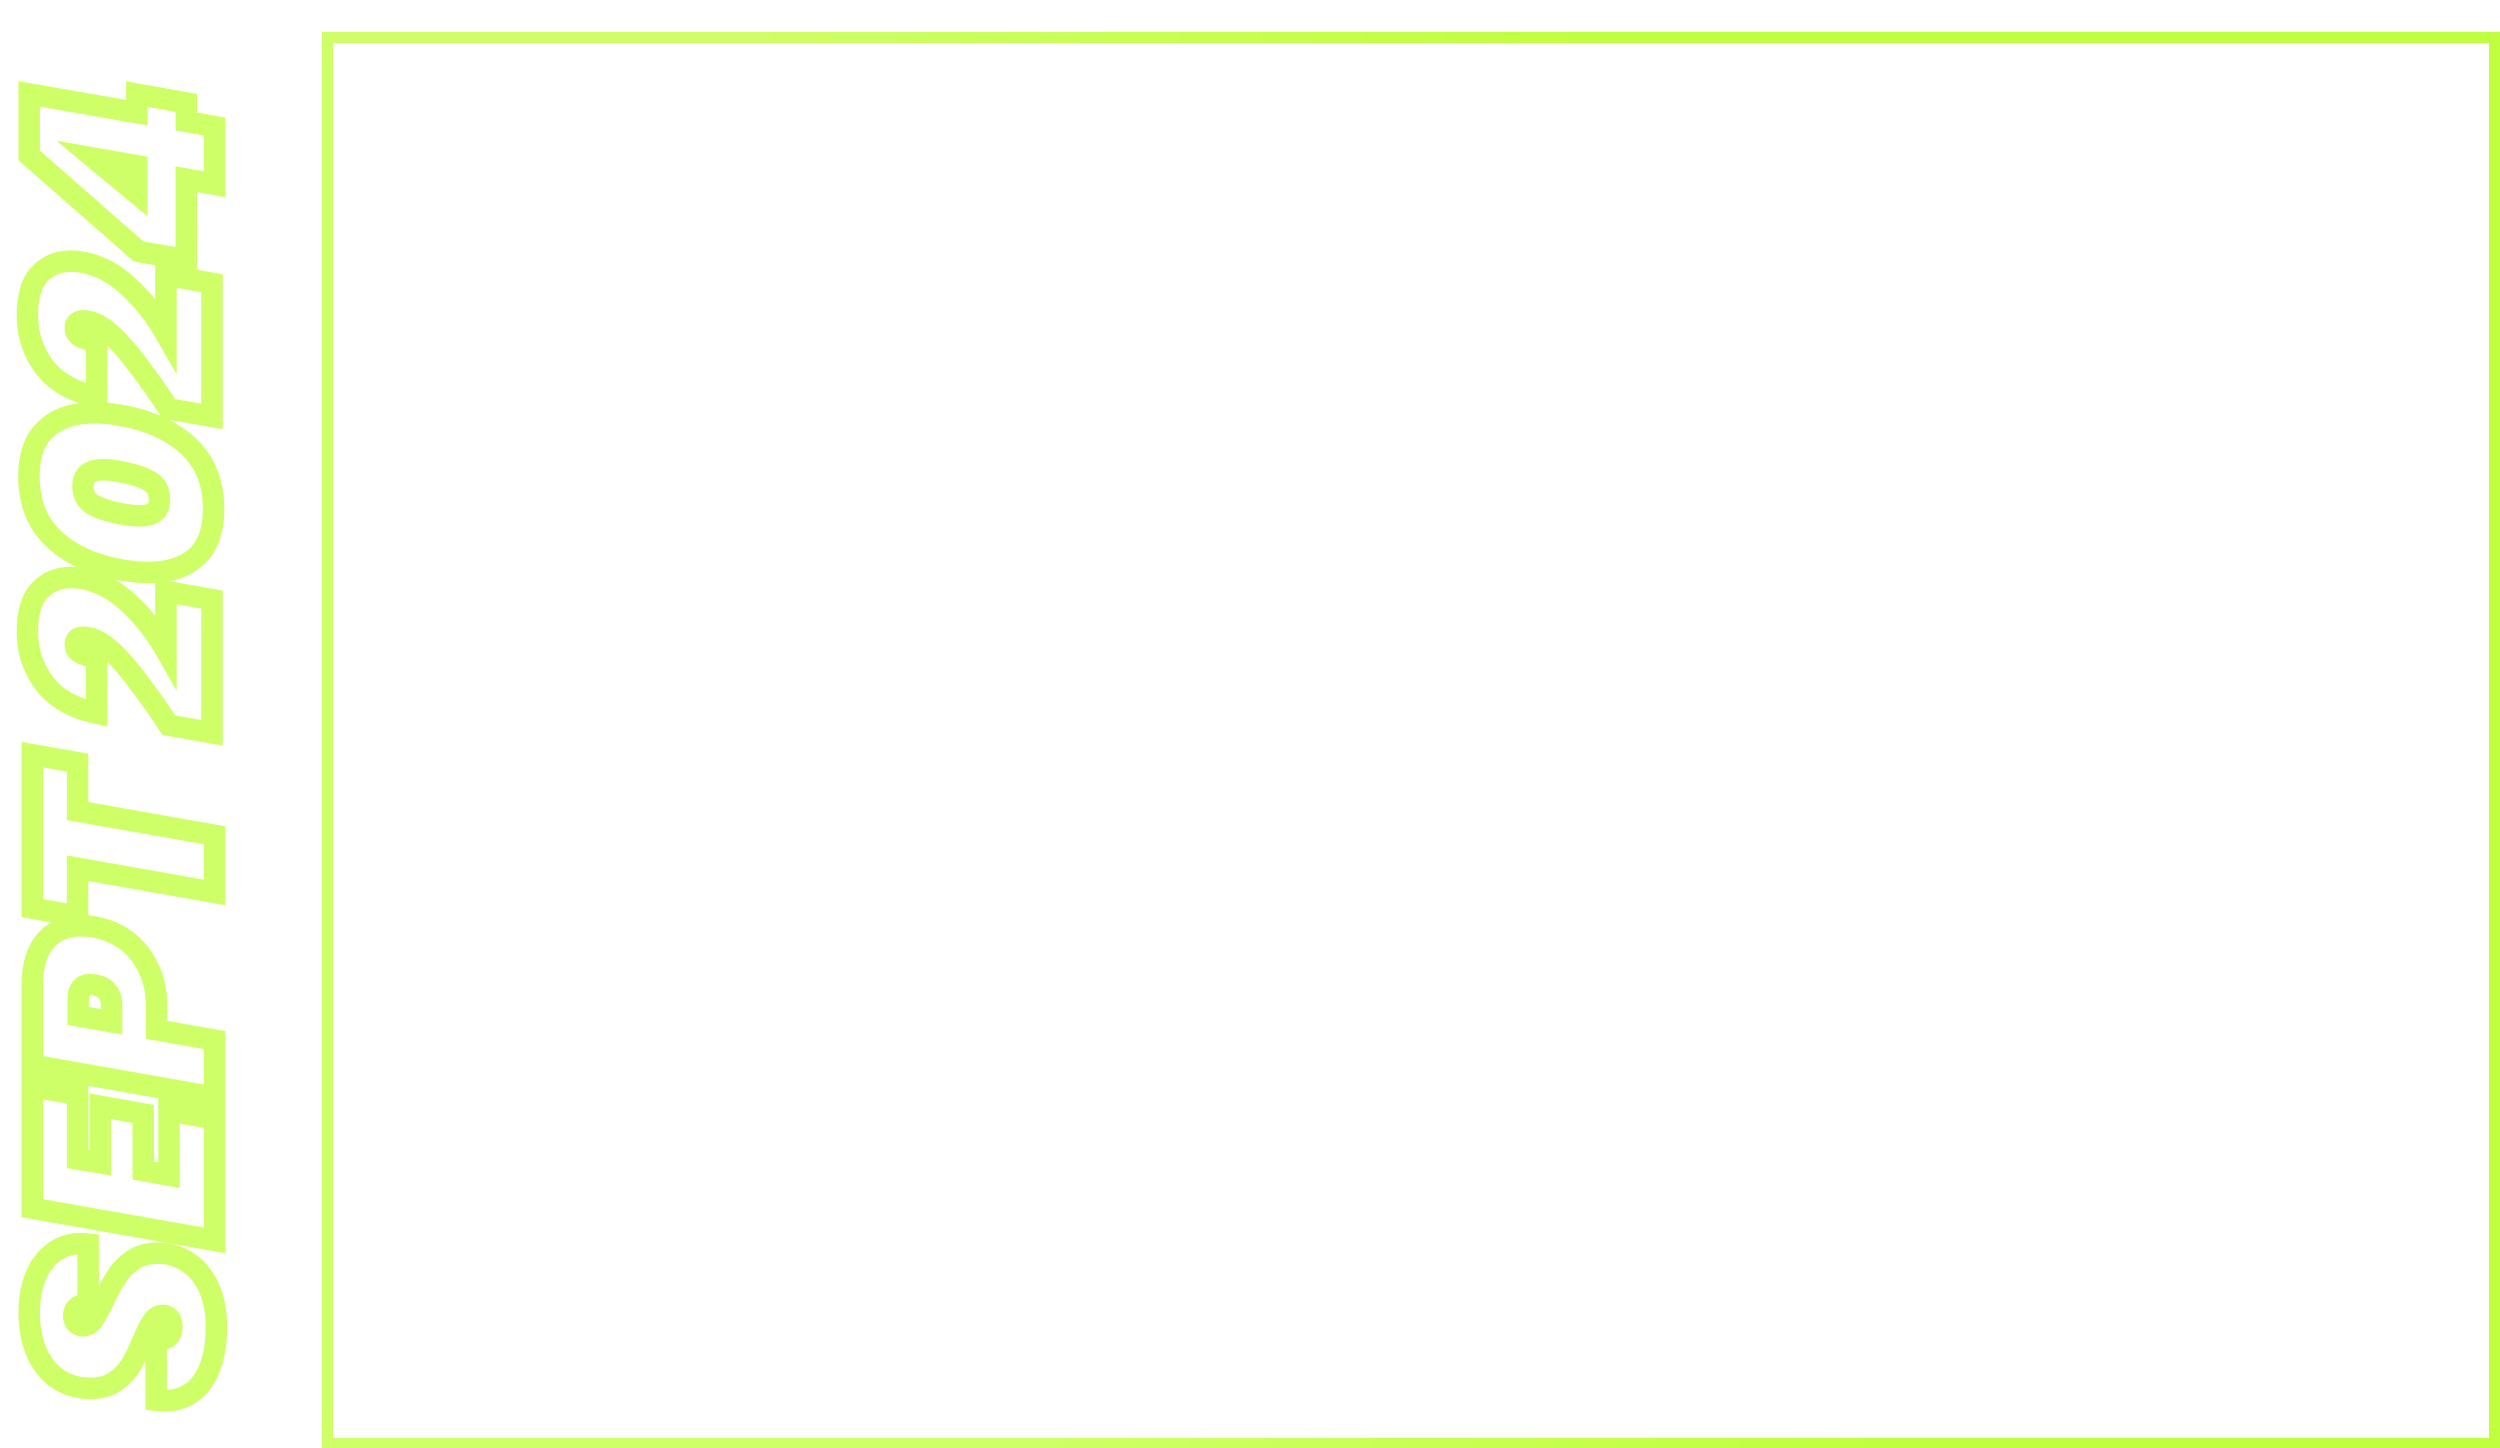 <svg width="233" height="135" viewBox="0 0 233 135" fill="none" xmlns="http://www.w3.org/2000/svg">
<g filter="url(#filter0_d_180_3501)">
<rect x="28.5" y="1.5" width="202" height="131" stroke="url(#paint0_linear_180_3501)" shape-rendering="crispEdges"/>
<path d="M73.248 30.848L70.016 42H68.384L65.792 33.024L63.104 42L61.488 42.016L58.368 30.848H59.92L62.352 40.304L65.04 30.848H66.672L69.232 40.272L71.68 30.848H73.248ZM74.297 37.584C74.297 36.688 74.479 35.904 74.841 35.232C75.204 34.549 75.7 34.021 76.329 33.648C76.969 33.275 77.679 33.088 78.457 33.088C79.225 33.088 79.892 33.253 80.457 33.584C81.023 33.915 81.444 34.331 81.721 34.832V33.232H83.193V42H81.721V40.368C81.433 40.88 81.001 41.307 80.425 41.648C79.86 41.979 79.199 42.144 78.441 42.144C77.663 42.144 76.959 41.952 76.329 41.568C75.7 41.184 75.204 40.645 74.841 39.952C74.479 39.259 74.297 38.469 74.297 37.584ZM81.721 37.6C81.721 36.939 81.588 36.363 81.321 35.872C81.055 35.381 80.692 35.008 80.233 34.752C79.785 34.485 79.289 34.352 78.745 34.352C78.201 34.352 77.705 34.48 77.257 34.736C76.809 34.992 76.452 35.365 76.185 35.856C75.919 36.347 75.785 36.923 75.785 37.584C75.785 38.256 75.919 38.843 76.185 39.344C76.452 39.835 76.809 40.213 77.257 40.48C77.705 40.736 78.201 40.864 78.745 40.864C79.289 40.864 79.785 40.736 80.233 40.48C80.692 40.213 81.055 39.835 81.321 39.344C81.588 38.843 81.721 38.261 81.721 37.6ZM87.11 30.16V42H85.654V30.16H87.11ZM94.487 42L91.047 38.128V42H89.591V30.16H91.047V37.12L94.423 33.232H96.455L92.327 37.6L96.471 42H94.487ZM101.675 40.832C103.03 39.744 104.091 38.853 104.859 38.16C105.627 37.456 106.273 36.725 106.795 35.968C107.329 35.2 107.595 34.448 107.595 33.712C107.595 33.019 107.425 32.475 107.083 32.08C106.753 31.675 106.214 31.472 105.467 31.472C104.742 31.472 104.177 31.701 103.771 32.16C103.377 32.608 103.163 33.211 103.131 33.968H101.723C101.766 32.773 102.129 31.851 102.811 31.2C103.494 30.549 104.374 30.224 105.451 30.224C106.55 30.224 107.419 30.528 108.059 31.136C108.71 31.744 109.035 32.581 109.035 33.648C109.035 34.533 108.769 35.397 108.235 36.24C107.713 37.072 107.115 37.808 106.443 38.448C105.771 39.077 104.913 39.813 103.867 40.656H109.371V41.872H101.675V40.832ZM117.016 32.032V35.76H121.08V36.96H117.016V40.8H121.56V42H115.56V30.832H121.56V32.032H117.016ZM123.219 37.584C123.219 36.688 123.401 35.904 123.763 35.232C124.126 34.549 124.622 34.021 125.251 33.648C125.891 33.275 126.601 33.088 127.379 33.088C128.147 33.088 128.814 33.253 129.379 33.584C129.945 33.915 130.366 34.331 130.643 34.832V33.232H132.115V42H130.643V40.368C130.355 40.88 129.923 41.307 129.347 41.648C128.782 41.979 128.121 42.144 127.363 42.144C126.585 42.144 125.881 41.952 125.251 41.568C124.622 41.184 124.126 40.645 123.763 39.952C123.401 39.259 123.219 38.469 123.219 37.584ZM130.643 37.6C130.643 36.939 130.51 36.363 130.243 35.872C129.977 35.381 129.614 35.008 129.155 34.752C128.707 34.485 128.211 34.352 127.667 34.352C127.123 34.352 126.627 34.48 126.179 34.736C125.731 34.992 125.374 35.365 125.107 35.856C124.841 36.347 124.707 36.923 124.707 37.584C124.707 38.256 124.841 38.843 125.107 39.344C125.374 39.835 125.731 40.213 126.179 40.48C126.627 40.736 127.123 40.864 127.667 40.864C128.211 40.864 128.707 40.736 129.155 40.48C129.614 40.213 129.977 39.835 130.243 39.344C130.51 38.843 130.643 38.261 130.643 37.6ZM136.032 34.656C136.288 34.155 136.65 33.765 137.12 33.488C137.6 33.211 138.181 33.072 138.864 33.072V34.576H138.48C136.848 34.576 136.032 35.461 136.032 37.232V42H134.576V33.232H136.032V34.656ZM144.817 33.072C145.883 33.072 146.747 33.397 147.409 34.048C148.07 34.688 148.401 35.616 148.401 36.832V42H146.961V37.04C146.961 36.165 146.742 35.499 146.305 35.04C145.867 34.571 145.27 34.336 144.513 34.336C143.745 34.336 143.131 34.576 142.673 35.056C142.225 35.536 142.001 36.235 142.001 37.152V42H140.545V33.232H142.001V34.48C142.289 34.032 142.678 33.685 143.169 33.44C143.67 33.195 144.219 33.072 144.817 33.072ZM65.104 62L62.448 57.44H60.688V62H59.232V50.848H62.832C63.675 50.848 64.384 50.992 64.96 51.28C65.547 51.568 65.984 51.957 66.272 52.448C66.56 52.939 66.704 53.499 66.704 54.128C66.704 54.896 66.48 55.573 66.032 56.16C65.595 56.747 64.933 57.136 64.048 57.328L66.848 62H65.104ZM60.688 56.272H62.832C63.621 56.272 64.213 56.08 64.608 55.696C65.003 55.301 65.2 54.779 65.2 54.128C65.2 53.467 65.003 52.955 64.608 52.592C64.224 52.229 63.632 52.048 62.832 52.048H60.688V56.272ZM76.966 57.28C76.966 57.557 76.95 57.851 76.918 58.16H69.91C69.964 59.024 70.257 59.701 70.79 60.192C71.334 60.672 71.99 60.912 72.758 60.912C73.388 60.912 73.91 60.768 74.326 60.48C74.753 60.181 75.052 59.787 75.222 59.296H76.79C76.556 60.139 76.086 60.827 75.382 61.36C74.678 61.883 73.804 62.144 72.758 62.144C71.926 62.144 71.18 61.957 70.518 61.584C69.868 61.211 69.356 60.683 68.982 60C68.609 59.307 68.422 58.507 68.422 57.6C68.422 56.693 68.604 55.899 68.966 55.216C69.329 54.533 69.836 54.011 70.486 53.648C71.148 53.275 71.905 53.088 72.758 53.088C73.59 53.088 74.326 53.269 74.966 53.632C75.606 53.995 76.097 54.496 76.438 55.136C76.79 55.765 76.966 56.48 76.966 57.28ZM75.462 56.976C75.462 56.421 75.34 55.947 75.094 55.552C74.849 55.147 74.513 54.843 74.086 54.64C73.67 54.427 73.206 54.32 72.694 54.32C71.958 54.32 71.329 54.555 70.806 55.024C70.294 55.493 70.001 56.144 69.926 56.976H75.462ZM82.456 54.432H80.616V62H79.16V54.432H78.024V53.232H79.16V52.608C79.16 51.627 79.411 50.912 79.912 50.464C80.424 50.005 81.24 49.776 82.36 49.776V50.992C81.72 50.992 81.267 51.12 81 51.376C80.744 51.621 80.616 52.032 80.616 52.608V53.232H82.456V54.432ZM92.154 57.28C92.154 57.557 92.138 57.851 92.106 58.16H85.098C85.151 59.024 85.445 59.701 85.978 60.192C86.522 60.672 87.178 60.912 87.946 60.912C88.575 60.912 89.098 60.768 89.514 60.48C89.941 60.181 90.239 59.787 90.41 59.296H91.978C91.743 60.139 91.274 60.827 90.57 61.36C89.866 61.883 88.991 62.144 87.946 62.144C87.114 62.144 86.367 61.957 85.706 61.584C85.055 61.211 84.543 60.683 84.17 60C83.796 59.307 83.61 58.507 83.61 57.6C83.61 56.693 83.791 55.899 84.154 55.216C84.516 54.533 85.023 54.011 85.674 53.648C86.335 53.275 87.093 53.088 87.946 53.088C88.778 53.088 89.514 53.269 90.154 53.632C90.794 53.995 91.284 54.496 91.626 55.136C91.978 55.765 92.154 56.48 92.154 57.28ZM90.65 56.976C90.65 56.421 90.527 55.947 90.282 55.552C90.037 55.147 89.701 54.843 89.274 54.64C88.858 54.427 88.394 54.32 87.882 54.32C87.146 54.32 86.516 54.555 85.994 55.024C85.482 55.493 85.189 56.144 85.114 56.976H90.65ZM95.532 54.656C95.788 54.155 96.15 53.765 96.62 53.488C97.1 53.211 97.681 53.072 98.364 53.072V54.576H97.98C96.348 54.576 95.532 55.461 95.532 57.232V62H94.076V53.232H95.532V54.656ZM101.501 54.656C101.757 54.155 102.119 53.765 102.589 53.488C103.069 53.211 103.65 53.072 104.333 53.072V54.576H103.949C102.317 54.576 101.501 55.461 101.501 57.232V62H100.045V53.232H101.501V54.656ZM105.469 57.584C105.469 56.688 105.651 55.904 106.013 55.232C106.376 54.549 106.872 54.021 107.501 53.648C108.141 53.275 108.851 53.088 109.629 53.088C110.397 53.088 111.064 53.253 111.629 53.584C112.195 53.915 112.616 54.331 112.893 54.832V53.232H114.365V62H112.893V60.368C112.605 60.88 112.173 61.307 111.597 61.648C111.032 61.979 110.371 62.144 109.613 62.144C108.835 62.144 108.131 61.952 107.501 61.568C106.872 61.184 106.376 60.645 106.013 59.952C105.651 59.259 105.469 58.469 105.469 57.584ZM112.893 57.6C112.893 56.939 112.76 56.363 112.493 55.872C112.227 55.381 111.864 55.008 111.405 54.752C110.957 54.485 110.461 54.352 109.917 54.352C109.373 54.352 108.877 54.48 108.429 54.736C107.981 54.992 107.624 55.365 107.357 55.856C107.091 56.347 106.957 56.923 106.957 57.584C106.957 58.256 107.091 58.843 107.357 59.344C107.624 59.835 107.981 60.213 108.429 60.48C108.877 60.736 109.373 60.864 109.917 60.864C110.461 60.864 110.957 60.736 111.405 60.48C111.864 60.213 112.227 59.835 112.493 59.344C112.76 58.843 112.893 58.261 112.893 57.6ZM118.282 50.16V62H116.826V50.16H118.282ZM128.565 62.112C127.829 62.112 127.168 61.984 126.581 61.728C126.005 61.461 125.552 61.099 125.221 60.64C124.89 60.171 124.72 59.632 124.709 59.024H126.261C126.314 59.547 126.528 59.989 126.901 60.352C127.285 60.704 127.84 60.88 128.565 60.88C129.258 60.88 129.802 60.709 130.197 60.368C130.602 60.016 130.805 59.568 130.805 59.024C130.805 58.597 130.688 58.251 130.453 57.984C130.218 57.717 129.925 57.515 129.573 57.376C129.221 57.237 128.746 57.088 128.149 56.928C127.413 56.736 126.821 56.544 126.373 56.352C125.936 56.16 125.557 55.861 125.237 55.456C124.928 55.04 124.773 54.485 124.773 53.792C124.773 53.184 124.928 52.645 125.237 52.176C125.546 51.707 125.978 51.344 126.533 51.088C127.098 50.832 127.744 50.704 128.469 50.704C129.514 50.704 130.368 50.965 131.029 51.488C131.701 52.011 132.08 52.704 132.165 53.568H130.565C130.512 53.141 130.288 52.768 129.893 52.448C129.498 52.117 128.976 51.952 128.325 51.952C127.717 51.952 127.221 52.112 126.837 52.432C126.453 52.741 126.261 53.179 126.261 53.744C126.261 54.149 126.373 54.48 126.597 54.736C126.832 54.992 127.114 55.189 127.445 55.328C127.786 55.456 128.261 55.605 128.869 55.776C129.605 55.979 130.197 56.181 130.645 56.384C131.093 56.576 131.477 56.88 131.797 57.296C132.117 57.701 132.277 58.256 132.277 58.96C132.277 59.504 132.133 60.016 131.845 60.496C131.557 60.976 131.13 61.365 130.565 61.664C130 61.963 129.333 62.112 128.565 62.112ZM141.972 53.232L136.692 66.128H135.188L136.916 61.904L133.38 53.232H134.996L137.748 60.336L140.468 53.232H141.972ZM146.539 62.144C145.867 62.144 145.264 62.032 144.731 61.808C144.198 61.573 143.776 61.253 143.467 60.848C143.158 60.432 142.987 59.957 142.955 59.424H144.459C144.502 59.861 144.704 60.219 145.067 60.496C145.44 60.773 145.926 60.912 146.523 60.912C147.078 60.912 147.515 60.789 147.835 60.544C148.155 60.299 148.315 59.989 148.315 59.616C148.315 59.232 148.144 58.949 147.803 58.768C147.462 58.576 146.934 58.389 146.219 58.208C145.568 58.037 145.035 57.867 144.619 57.696C144.214 57.515 143.862 57.253 143.563 56.912C143.275 56.56 143.131 56.101 143.131 55.536C143.131 55.088 143.264 54.677 143.531 54.304C143.798 53.931 144.176 53.637 144.667 53.424C145.158 53.2 145.718 53.088 146.347 53.088C147.318 53.088 148.102 53.333 148.699 53.824C149.296 54.315 149.616 54.987 149.659 55.84H148.203C148.171 55.381 147.984 55.013 147.643 54.736C147.312 54.459 146.864 54.32 146.299 54.32C145.776 54.32 145.36 54.432 145.051 54.656C144.742 54.88 144.587 55.173 144.587 55.536C144.587 55.824 144.678 56.064 144.859 56.256C145.051 56.437 145.286 56.587 145.563 56.704C145.851 56.811 146.246 56.933 146.747 57.072C147.376 57.243 147.888 57.413 148.283 57.584C148.678 57.744 149.014 57.989 149.291 58.32C149.579 58.651 149.728 59.083 149.739 59.616C149.739 60.096 149.606 60.528 149.339 60.912C149.072 61.296 148.694 61.6 148.203 61.824C147.723 62.037 147.168 62.144 146.539 62.144ZM153.571 54.432V59.6C153.571 60.027 153.661 60.331 153.843 60.512C154.024 60.683 154.339 60.768 154.786 60.768H155.859V62H154.547C153.736 62 153.128 61.813 152.723 61.44C152.317 61.067 152.115 60.453 152.115 59.6V54.432H150.979V53.232H152.115V51.024H153.571V53.232H155.859V54.432H153.571ZM165.623 57.28C165.623 57.557 165.607 57.851 165.575 58.16H158.567C158.62 59.024 158.913 59.701 159.447 60.192C159.991 60.672 160.647 60.912 161.415 60.912C162.044 60.912 162.567 60.768 162.983 60.48C163.409 60.181 163.708 59.787 163.879 59.296H165.447C165.212 60.139 164.743 60.827 164.039 61.36C163.335 61.883 162.46 62.144 161.415 62.144C160.583 62.144 159.836 61.957 159.175 61.584C158.524 61.211 158.012 60.683 157.639 60C157.265 59.307 157.079 58.507 157.079 57.6C157.079 56.693 157.26 55.899 157.623 55.216C157.985 54.533 158.492 54.011 159.143 53.648C159.804 53.275 160.561 53.088 161.415 53.088C162.247 53.088 162.983 53.269 163.623 53.632C164.263 53.995 164.753 54.496 165.095 55.136C165.447 55.765 165.623 56.48 165.623 57.28ZM164.119 56.976C164.119 56.421 163.996 55.947 163.751 55.552C163.505 55.147 163.169 54.843 162.743 54.64C162.327 54.427 161.863 54.32 161.351 54.32C160.615 54.32 159.985 54.555 159.463 55.024C158.951 55.493 158.657 56.144 158.583 56.976H164.119ZM178.089 53.072C178.771 53.072 179.379 53.216 179.913 53.504C180.446 53.781 180.867 54.203 181.177 54.768C181.486 55.333 181.641 56.021 181.641 56.832V62H180.201V57.04C180.201 56.165 179.982 55.499 179.545 55.04C179.118 54.571 178.537 54.336 177.801 54.336C177.043 54.336 176.441 54.581 175.993 55.072C175.545 55.552 175.321 56.251 175.321 57.168V62H173.881V57.04C173.881 56.165 173.662 55.499 173.225 55.04C172.798 54.571 172.217 54.336 171.481 54.336C170.723 54.336 170.121 54.581 169.673 55.072C169.225 55.552 169.001 56.251 169.001 57.168V62H167.545V53.232H169.001V54.496C169.289 54.037 169.673 53.685 170.153 53.44C170.643 53.195 171.182 53.072 171.769 53.072C172.505 53.072 173.155 53.237 173.721 53.568C174.286 53.899 174.707 54.384 174.985 55.024C175.23 54.405 175.635 53.925 176.201 53.584C176.766 53.243 177.395 53.072 178.089 53.072ZM60.688 72.032V75.76H64.752V76.96H60.688V80.8H65.232V82H59.232V70.832H65.232V72.032H60.688ZM66.891 77.584C66.891 76.688 67.073 75.904 67.435 75.232C67.798 74.549 68.294 74.021 68.923 73.648C69.563 73.275 70.272 73.088 71.051 73.088C71.819 73.088 72.486 73.253 73.051 73.584C73.617 73.915 74.038 74.331 74.315 74.832V73.232H75.787V82H74.315V80.368C74.027 80.88 73.595 81.307 73.019 81.648C72.454 81.979 71.793 82.144 71.035 82.144C70.257 82.144 69.552 81.952 68.923 81.568C68.294 81.184 67.798 80.645 67.435 79.952C67.073 79.259 66.891 78.469 66.891 77.584ZM74.315 77.6C74.315 76.939 74.182 76.363 73.915 75.872C73.648 75.381 73.286 75.008 72.827 74.752C72.379 74.485 71.883 74.352 71.339 74.352C70.795 74.352 70.299 74.48 69.851 74.736C69.403 74.992 69.046 75.365 68.779 75.856C68.513 76.347 68.379 76.923 68.379 77.584C68.379 78.256 68.513 78.843 68.779 79.344C69.046 79.835 69.403 80.213 69.851 80.48C70.299 80.736 70.795 80.864 71.339 80.864C71.883 80.864 72.379 80.736 72.827 80.48C73.286 80.213 73.648 79.835 73.915 79.344C74.182 78.843 74.315 78.261 74.315 77.6ZM79.704 74.656C79.96 74.155 80.322 73.765 80.792 73.488C81.272 73.211 81.853 73.072 82.536 73.072V74.576H82.152C80.52 74.576 79.704 75.461 79.704 77.232V82H78.248V73.232H79.704V74.656ZM88.488 73.072C89.555 73.072 90.419 73.397 91.08 74.048C91.742 74.688 92.072 75.616 92.072 76.832V82H90.632V77.04C90.632 76.165 90.414 75.499 89.976 75.04C89.539 74.571 88.942 74.336 88.184 74.336C87.416 74.336 86.803 74.576 86.344 75.056C85.896 75.536 85.672 76.235 85.672 77.152V82H84.216V73.232H85.672V74.48C85.96 74.032 86.35 73.685 86.84 73.44C87.342 73.195 87.891 73.072 88.488 73.072ZM105.58 70.848V72.032H102.54V82H101.084V72.032H98.028V70.848H105.58ZM106.829 77.584C106.829 76.688 107.01 75.904 107.373 75.232C107.735 74.549 108.231 74.021 108.861 73.648C109.501 73.275 110.21 73.088 110.989 73.088C111.757 73.088 112.423 73.253 112.989 73.584C113.554 73.915 113.975 74.331 114.253 74.832V73.232H115.725V82H114.253V80.368C113.965 80.88 113.533 81.307 112.957 81.648C112.391 81.979 111.73 82.144 110.973 82.144C110.194 82.144 109.49 81.952 108.861 81.568C108.231 81.184 107.735 80.645 107.373 79.952C107.01 79.259 106.829 78.469 106.829 77.584ZM114.253 77.6C114.253 76.939 114.119 76.363 113.853 75.872C113.586 75.381 113.223 75.008 112.765 74.752C112.317 74.485 111.821 74.352 111.277 74.352C110.733 74.352 110.237 74.48 109.789 74.736C109.341 74.992 108.983 75.365 108.717 75.856C108.45 76.347 108.317 76.923 108.317 77.584C108.317 78.256 108.45 78.843 108.717 79.344C108.983 79.835 109.341 80.213 109.789 80.48C110.237 80.736 110.733 80.864 111.277 80.864C111.821 80.864 112.317 80.736 112.765 80.48C113.223 80.213 113.586 79.835 113.853 79.344C114.119 78.843 114.253 78.261 114.253 77.6ZM121.289 82.144C120.617 82.144 120.014 82.032 119.481 81.808C118.948 81.573 118.526 81.253 118.217 80.848C117.908 80.432 117.737 79.957 117.705 79.424H119.209C119.252 79.861 119.454 80.219 119.817 80.496C120.19 80.773 120.676 80.912 121.273 80.912C121.828 80.912 122.265 80.789 122.585 80.544C122.905 80.299 123.065 79.989 123.065 79.616C123.065 79.232 122.894 78.949 122.553 78.768C122.212 78.576 121.684 78.389 120.969 78.208C120.318 78.037 119.785 77.867 119.369 77.696C118.964 77.515 118.612 77.253 118.313 76.912C118.025 76.56 117.881 76.101 117.881 75.536C117.881 75.088 118.014 74.677 118.281 74.304C118.548 73.931 118.926 73.637 119.417 73.424C119.908 73.2 120.468 73.088 121.097 73.088C122.068 73.088 122.852 73.333 123.449 73.824C124.046 74.315 124.366 74.987 124.409 75.84H122.953C122.921 75.381 122.734 75.013 122.393 74.736C122.062 74.459 121.614 74.32 121.049 74.32C120.526 74.32 120.11 74.432 119.801 74.656C119.492 74.88 119.337 75.173 119.337 75.536C119.337 75.824 119.428 76.064 119.609 76.256C119.801 76.437 120.036 76.587 120.313 76.704C120.601 76.811 120.996 76.933 121.497 77.072C122.126 77.243 122.638 77.413 123.033 77.584C123.428 77.744 123.764 77.989 124.041 78.32C124.329 78.651 124.478 79.083 124.489 79.616C124.489 80.096 124.356 80.528 124.089 80.912C123.822 81.296 123.444 81.6 122.953 81.824C122.473 82.037 121.918 82.144 121.289 82.144ZM131.441 82L128.001 78.128V82H126.545V70.16H128.001V77.12L131.377 73.232H133.409L129.281 77.6L133.425 82H131.441ZM73.248 90.848L70.016 102H68.384L65.792 93.024L63.104 102L61.488 102.016L58.368 90.848H59.92L62.352 100.304L65.04 90.848H66.672L69.232 100.272L71.68 90.848H73.248ZM74.297 97.584C74.297 96.688 74.479 95.904 74.841 95.232C75.204 94.549 75.7 94.021 76.329 93.648C76.969 93.275 77.679 93.088 78.457 93.088C79.225 93.088 79.892 93.253 80.457 93.584C81.023 93.915 81.444 94.331 81.721 94.832V93.232H83.193V102H81.721V100.368C81.433 100.88 81.001 101.307 80.425 101.648C79.86 101.979 79.199 102.144 78.441 102.144C77.663 102.144 76.959 101.952 76.329 101.568C75.7 101.184 75.204 100.645 74.841 99.952C74.479 99.259 74.297 98.469 74.297 97.584ZM81.721 97.6C81.721 96.939 81.588 96.363 81.321 95.872C81.055 95.381 80.692 95.008 80.233 94.752C79.785 94.485 79.289 94.352 78.745 94.352C78.201 94.352 77.705 94.48 77.257 94.736C76.809 94.992 76.452 95.365 76.185 95.856C75.919 96.347 75.785 96.923 75.785 97.584C75.785 98.256 75.919 98.843 76.185 99.344C76.452 99.835 76.809 100.213 77.257 100.48C77.705 100.736 78.201 100.864 78.745 100.864C79.289 100.864 79.785 100.736 80.233 100.48C80.692 100.213 81.055 99.835 81.321 99.344C81.588 98.843 81.721 98.261 81.721 97.6ZM87.11 90.16V102H85.654V90.16H87.11ZM91.047 90.16V102H89.591V90.16H91.047ZM101.529 97.28C101.529 97.557 101.513 97.851 101.481 98.16H94.473C94.526 99.024 94.82 99.701 95.353 100.192C95.897 100.672 96.553 100.912 97.321 100.912C97.95 100.912 98.473 100.768 98.889 100.48C99.316 100.181 99.614 99.787 99.785 99.296H101.353C101.118 100.139 100.649 100.827 99.945 101.36C99.241 101.883 98.366 102.144 97.321 102.144C96.489 102.144 95.742 101.957 95.081 101.584C94.43 101.211 93.918 100.683 93.545 100C93.171 99.307 92.985 98.507 92.985 97.6C92.985 96.693 93.166 95.899 93.529 95.216C93.891 94.533 94.398 94.011 95.049 93.648C95.71 93.275 96.468 93.088 97.321 93.088C98.153 93.088 98.889 93.269 99.529 93.632C100.169 93.995 100.66 94.496 101.001 95.136C101.353 95.765 101.529 96.48 101.529 97.28ZM100.025 96.976C100.025 96.421 99.902 95.947 99.657 95.552C99.412 95.147 99.076 94.843 98.649 94.64C98.233 94.427 97.769 94.32 97.257 94.32C96.521 94.32 95.891 94.555 95.369 95.024C94.857 95.493 94.564 96.144 94.489 96.976H100.025ZM105.227 94.432V99.6C105.227 100.027 105.317 100.331 105.499 100.512C105.68 100.683 105.995 100.768 106.443 100.768H107.515V102H106.203C105.392 102 104.784 101.813 104.379 101.44C103.973 101.067 103.771 100.453 103.771 99.6V94.432H102.635V93.232H103.771V91.024H105.227V93.232H107.515V94.432H105.227ZM114.297 91.808C114.019 91.808 113.785 91.712 113.593 91.52C113.401 91.328 113.305 91.093 113.305 90.816C113.305 90.539 113.401 90.304 113.593 90.112C113.785 89.92 114.019 89.824 114.297 89.824C114.563 89.824 114.787 89.92 114.969 90.112C115.161 90.304 115.257 90.539 115.257 90.816C115.257 91.093 115.161 91.328 114.969 91.52C114.787 91.712 114.563 91.808 114.297 91.808ZM115.001 93.232V102H113.545V93.232H115.001ZM121.754 93.072C122.821 93.072 123.685 93.397 124.346 94.048C125.007 94.688 125.338 95.616 125.338 96.832V102H123.898V97.04C123.898 96.165 123.679 95.499 123.242 95.04C122.805 94.571 122.207 94.336 121.45 94.336C120.682 94.336 120.069 94.576 119.61 95.056C119.162 95.536 118.938 96.235 118.938 97.152V102H117.482V93.232H118.938V94.48C119.226 94.032 119.615 93.685 120.106 93.44C120.607 93.195 121.157 93.072 121.754 93.072ZM129.492 94.432V99.6C129.492 100.027 129.583 100.331 129.764 100.512C129.946 100.683 130.26 100.768 130.708 100.768H131.78V102H130.468C129.658 102 129.05 101.813 128.644 101.44C128.239 101.067 128.036 100.453 128.036 99.6V94.432H126.9V93.232H128.036V91.024H129.492V93.232H131.78V94.432H129.492ZM141.545 97.28C141.545 97.557 141.529 97.851 141.497 98.16H134.489C134.542 99.024 134.835 99.701 135.369 100.192C135.913 100.672 136.569 100.912 137.337 100.912C137.966 100.912 138.489 100.768 138.905 100.48C139.331 100.181 139.63 99.787 139.801 99.296H141.369C141.134 100.139 140.665 100.827 139.961 101.36C139.257 101.883 138.382 102.144 137.337 102.144C136.505 102.144 135.758 101.957 135.097 101.584C134.446 101.211 133.934 100.683 133.561 100C133.187 99.307 133.001 98.507 133.001 97.6C133.001 96.693 133.182 95.899 133.545 95.216C133.907 94.533 134.414 94.011 135.065 93.648C135.726 93.275 136.483 93.088 137.337 93.088C138.169 93.088 138.905 93.269 139.545 93.632C140.185 93.995 140.675 94.496 141.017 95.136C141.369 95.765 141.545 96.48 141.545 97.28ZM140.041 96.976C140.041 96.421 139.918 95.947 139.673 95.552C139.427 95.147 139.091 94.843 138.665 94.64C138.249 94.427 137.785 94.32 137.273 94.32C136.537 94.32 135.907 94.555 135.385 95.024C134.873 95.493 134.579 96.144 134.505 96.976H140.041ZM147.082 93.088C147.84 93.088 148.501 93.253 149.066 93.584C149.642 93.915 150.069 94.331 150.346 94.832V93.232H151.818V102.192C151.818 102.992 151.648 103.701 151.306 104.32C150.965 104.949 150.474 105.44 149.834 105.792C149.205 106.144 148.469 106.32 147.626 106.32C146.474 106.32 145.514 106.048 144.746 105.504C143.978 104.96 143.525 104.219 143.386 103.28H144.826C144.986 103.813 145.317 104.24 145.818 104.56C146.32 104.891 146.922 105.056 147.626 105.056C148.426 105.056 149.077 104.805 149.578 104.304C150.09 103.803 150.346 103.099 150.346 102.192V100.352C150.058 100.864 149.632 101.291 149.066 101.632C148.501 101.973 147.84 102.144 147.082 102.144C146.304 102.144 145.594 101.952 144.954 101.568C144.325 101.184 143.829 100.645 143.466 99.952C143.104 99.259 142.922 98.469 142.922 97.584C142.922 96.688 143.104 95.904 143.466 95.232C143.829 94.549 144.325 94.021 144.954 93.648C145.594 93.275 146.304 93.088 147.082 93.088ZM150.346 97.6C150.346 96.939 150.213 96.363 149.946 95.872C149.68 95.381 149.317 95.008 148.858 94.752C148.41 94.485 147.914 94.352 147.37 94.352C146.826 94.352 146.33 94.48 145.882 94.736C145.434 94.992 145.077 95.365 144.81 95.856C144.544 96.347 144.41 96.923 144.41 97.584C144.41 98.256 144.544 98.843 144.81 99.344C145.077 99.835 145.434 100.213 145.882 100.48C146.33 100.736 146.826 100.864 147.37 100.864C147.914 100.864 148.41 100.736 148.858 100.48C149.317 100.213 149.68 99.835 149.946 99.344C150.213 98.843 150.346 98.261 150.346 97.6ZM155.735 94.656C155.991 94.155 156.354 93.765 156.823 93.488C157.303 93.211 157.884 93.072 158.567 93.072V94.576H158.183C156.551 94.576 155.735 95.461 155.735 97.232V102H154.279V93.232H155.735V94.656ZM159.704 97.584C159.704 96.688 159.885 95.904 160.248 95.232C160.61 94.549 161.106 94.021 161.736 93.648C162.376 93.275 163.085 93.088 163.864 93.088C164.632 93.088 165.298 93.253 165.864 93.584C166.429 93.915 166.85 94.331 167.128 94.832V93.232H168.6V102H167.128V100.368C166.84 100.88 166.408 101.307 165.832 101.648C165.266 101.979 164.605 102.144 163.848 102.144C163.069 102.144 162.365 101.952 161.736 101.568C161.106 101.184 160.61 100.645 160.248 99.952C159.885 99.259 159.704 98.469 159.704 97.584ZM167.128 97.6C167.128 96.939 166.994 96.363 166.728 95.872C166.461 95.381 166.098 95.008 165.64 94.752C165.192 94.485 164.696 94.352 164.152 94.352C163.608 94.352 163.112 94.48 162.664 94.736C162.216 94.992 161.858 95.365 161.592 95.856C161.325 96.347 161.192 96.923 161.192 97.584C161.192 98.256 161.325 98.843 161.592 99.344C161.858 99.835 162.216 100.213 162.664 100.48C163.112 100.736 163.608 100.864 164.152 100.864C164.696 100.864 165.192 100.736 165.64 100.48C166.098 100.213 166.461 99.835 166.728 99.344C166.994 98.843 167.128 98.261 167.128 97.6ZM172.836 94.432V99.6C172.836 100.027 172.927 100.331 173.108 100.512C173.289 100.683 173.604 100.768 174.052 100.768H175.124V102H173.812C173.001 102 172.393 101.813 171.988 101.44C171.583 101.067 171.38 100.453 171.38 99.6V94.432H170.244V93.232H171.38V91.024H172.836V93.232H175.124V94.432H172.836ZM177.64 91.808C177.363 91.808 177.128 91.712 176.936 91.52C176.744 91.328 176.648 91.093 176.648 90.816C176.648 90.539 176.744 90.304 176.936 90.112C177.128 89.92 177.363 89.824 177.64 89.824C177.907 89.824 178.131 89.92 178.312 90.112C178.504 90.304 178.6 90.539 178.6 90.816C178.6 91.093 178.504 91.328 178.312 91.52C178.131 91.712 177.907 91.808 177.64 91.808ZM178.344 93.232V102H176.888V93.232H178.344ZM184.65 102.144C183.828 102.144 183.082 101.957 182.41 101.584C181.748 101.211 181.226 100.683 180.842 100C180.468 99.307 180.282 98.507 180.282 97.6C180.282 96.704 180.474 95.915 180.858 95.232C181.252 94.539 181.786 94.011 182.458 93.648C183.13 93.275 183.882 93.088 184.714 93.088C185.546 93.088 186.298 93.275 186.97 93.648C187.642 94.011 188.17 94.533 188.554 95.216C188.948 95.899 189.146 96.693 189.146 97.6C189.146 98.507 188.943 99.307 188.538 100C188.143 100.683 187.604 101.211 186.922 101.584C186.239 101.957 185.482 102.144 184.65 102.144ZM184.65 100.864C185.172 100.864 185.663 100.741 186.122 100.496C186.58 100.251 186.948 99.883 187.226 99.392C187.514 98.901 187.658 98.304 187.658 97.6C187.658 96.896 187.519 96.299 187.242 95.808C186.964 95.317 186.602 94.955 186.154 94.72C185.706 94.475 185.22 94.352 184.698 94.352C184.164 94.352 183.674 94.475 183.226 94.72C182.788 94.955 182.436 95.317 182.17 95.808C181.903 96.299 181.77 96.896 181.77 97.6C181.77 98.315 181.898 98.917 182.154 99.408C182.42 99.899 182.772 100.267 183.21 100.512C183.647 100.747 184.127 100.864 184.65 100.864ZM195.332 93.072C196.399 93.072 197.263 93.397 197.924 94.048C198.585 94.688 198.916 95.616 198.916 96.832V102H197.476V97.04C197.476 96.165 197.257 95.499 196.82 95.04C196.383 94.571 195.785 94.336 195.028 94.336C194.26 94.336 193.647 94.576 193.188 95.056C192.74 95.536 192.516 96.235 192.516 97.152V102H191.06V93.232H192.516V94.48C192.804 94.032 193.193 93.685 193.684 93.44C194.185 93.195 194.735 93.072 195.332 93.072Z" fill="white"/>
</g>
<g filter="url(#filter1_d_180_3501)">
<mask id="path-4-outside-1_180_3501" maskUnits="userSpaceOnUse" x="-1" y="5" width="21" height="125" fill="black">
<rect fill="white" x="-1" y="5" width="21" height="125"/>
<path d="M18.168 121.704C18.168 123.784 17.752 125.448 16.92 126.696C16.088 127.928 14.872 128.544 13.272 128.544C13.112 128.544 12.872 128.528 12.552 128.496V122.832C13.048 122.88 13.416 122.808 13.656 122.616C13.896 122.408 14.016 122.072 14.016 121.608C14.016 121.32 13.944 121.08 13.8 120.888C13.656 120.696 13.448 120.6 13.176 120.6C12.792 120.6 12.472 120.792 12.216 121.176C11.96 121.544 11.656 122.144 11.304 122.976C10.92 123.888 10.552 124.64 10.2 125.232C9.848 125.808 9.368 126.312 8.76 126.744C8.152 127.176 7.392 127.392 6.48 127.392C5.28 127.392 4.248 127.096 3.384 126.504C2.504 125.896 1.84 125.056 1.392 123.984C0.944 122.912 0.72 121.688 0.72 120.312C0.72 119.08 0.912 117.984 1.296 117.024C1.68 116.048 2.24 115.288 2.976 114.744C3.696 114.184 4.552 113.904 5.544 113.904C5.672 113.904 5.896 113.92 6.216 113.952L6.216 119.688C6.024 119.656 5.896 119.64 5.832 119.64C5.528 119.64 5.296 119.728 5.136 119.904C4.96 120.08 4.872 120.32 4.872 120.624C4.872 120.896 4.952 121.12 5.112 121.296C5.272 121.472 5.48 121.56 5.736 121.56C6.088 121.56 6.4 121.376 6.672 121.008C6.928 120.64 7.248 120.056 7.632 119.256C8.064 118.344 8.472 117.592 8.856 117C9.24 116.392 9.752 115.872 10.392 115.44C11.016 115.008 11.784 114.792 12.696 114.792C13.736 114.792 14.672 115.072 15.504 115.632C16.336 116.176 16.992 116.968 17.472 118.008C17.936 119.048 18.168 120.28 18.168 121.704ZM5.232 106.018L7.344 106.378V101.098L11.352 101.818L11.352 107.098L13.752 107.53L13.752 101.53L18 102.274L18 113.602L1.008 110.602L1.008 99.274L5.232 100.018L5.232 106.018ZM6.84 84.402C7.912 84.594 8.888 85.01 9.768 85.65C10.632 86.29 11.32 87.146 11.832 88.218C12.344 89.274 12.6 90.49 12.6 91.866V93.978L18 94.938V100.266L1.008 97.266L1.008 89.826C1.008 88.018 1.416 86.642 2.232 85.698C3.048 84.754 4.168 84.282 5.592 84.282C5.944 84.282 6.36 84.322 6.84 84.402ZM8.4 91.722C8.4 90.634 7.88 89.994 6.84 89.802C6.648 89.77 6.512 89.754 6.432 89.754C5.664 89.754 5.28 90.226 5.28 91.17V92.682L8.4 93.234V91.722ZM1.008 68.336L5.232 69.08V73.592L18 75.848L18 81.176L5.232 78.92V83.384L1.008 82.64L1.008 68.336ZM13.752 65.597C12.168 63.212 10.76 61.3 9.528 59.861C8.296 58.42 7.192 57.612 6.216 57.437C5.992 57.404 5.848 57.389 5.784 57.389C5.272 57.389 5.016 57.612 5.016 58.06C5.016 58.38 5.16 58.636 5.448 58.828C5.72 59.005 6.24 59.164 7.008 59.309L7.008 64.469C4.816 64.004 3.192 63.077 2.136 61.684C1.08 60.276 0.552 58.669 0.552 56.861C0.552 55.1 0.936 53.821 1.704 53.02C2.456 52.221 3.432 51.821 4.632 51.821C4.856 51.821 5.208 51.852 5.688 51.916C7.208 52.188 8.64 52.949 9.984 54.197C11.328 55.428 12.488 56.901 13.464 58.612L13.464 53.117L17.76 53.885V66.293L13.752 65.597ZM9.288 51.115C6.664 50.651 4.576 49.691 3.024 48.235C1.472 46.779 0.696 44.835 0.696 42.403C0.696 40.387 1.24 38.899 2.328 37.939C3.4 36.963 4.888 36.475 6.792 36.475C7.608 36.475 8.44 36.555 9.288 36.715C11.912 37.179 14.008 38.139 15.576 39.595C17.128 41.051 17.904 42.995 17.904 45.427C17.904 47.443 17.368 48.939 16.296 49.915C15.208 50.875 13.704 51.355 11.784 51.355C11.112 51.355 10.28 51.275 9.288 51.115ZM9.288 41.971C8.648 41.843 8.072 41.779 7.56 41.779C6.344 41.779 5.736 42.283 5.736 43.291C5.736 44.091 6.048 44.675 6.672 45.043C7.28 45.395 8.152 45.675 9.288 45.883C9.96 46.011 10.536 46.075 11.016 46.075C11.608 46.075 12.064 45.963 12.384 45.739C12.704 45.499 12.864 45.099 12.864 44.539C12.864 43.755 12.552 43.187 11.928 42.835C11.304 42.467 10.424 42.179 9.288 41.971ZM13.752 36.112C12.168 33.728 10.76 31.816 9.528 30.376C8.296 28.936 7.192 28.128 6.216 27.952C5.992 27.92 5.848 27.904 5.784 27.904C5.272 27.904 5.016 28.128 5.016 28.576C5.016 28.896 5.16 29.152 5.448 29.344C5.72 29.52 6.24 29.68 7.008 29.824V34.984C4.816 34.52 3.192 33.592 2.136 32.2C1.08 30.792 0.552 29.184 0.552 27.376C0.552 25.616 0.936 24.336 1.704 23.536C2.456 22.736 3.432 22.336 4.632 22.336C4.856 22.336 5.208 22.368 5.688 22.432C7.208 22.704 8.64 23.464 9.984 24.712C11.328 25.944 12.488 27.416 13.464 29.128L13.464 23.632L17.76 24.4V36.808L13.752 36.112ZM15.36 22.206L10.92 21.438L0.72 12.486L0.72 6.75L10.752 8.502V6.774L15.36 7.59L15.36 9.318L18 9.798V15.174L15.36 14.694V22.206ZM6.792 12.75L10.752 16.038V13.446L6.792 12.75Z"/>
</mask>
<path d="M16.92 126.696L17.749 127.256L17.752 127.251L16.92 126.696ZM12.552 128.496H11.552V129.401L12.453 129.491L12.552 128.496ZM12.552 122.832L12.648 121.837L11.552 121.731V122.832H12.552ZM13.656 122.616L14.281 123.397L14.296 123.385L14.311 123.372L13.656 122.616ZM13.8 120.888L14.6 120.288L14.6 120.288L13.8 120.888ZM12.216 121.176L13.037 121.747L13.043 121.739L13.048 121.731L12.216 121.176ZM11.304 122.976L10.383 122.586L10.382 122.588L11.304 122.976ZM10.2 125.232L11.053 125.753L11.059 125.743L10.2 125.232ZM8.76 126.744L8.181 125.929L8.181 125.929L8.76 126.744ZM3.384 126.504L2.816 127.327L2.819 127.329L3.384 126.504ZM1.392 123.984L0.469 124.37H0.469L1.392 123.984ZM1.296 117.024L2.224 117.395L2.227 117.39L1.296 117.024ZM2.976 114.744L3.57 115.548L3.58 115.541L3.59 115.533L2.976 114.744ZM6.216 113.952H7.216V113.047L6.316 112.957L6.216 113.952ZM6.216 119.688L6.052 120.674L7.216 120.868V119.688H6.216ZM5.136 119.904L5.843 120.611L5.86 120.594L5.876 120.577L5.136 119.904ZM5.112 121.296L5.852 120.623L5.852 120.623L5.112 121.296ZM6.672 121.008L7.476 121.602L7.485 121.591L7.493 121.579L6.672 121.008ZM7.632 119.256L8.534 119.689L8.536 119.684L7.632 119.256ZM8.856 117L9.695 117.544L9.701 117.534L8.856 117ZM10.392 115.44L10.951 116.269L10.961 116.262L10.392 115.44ZM15.504 115.632L14.946 116.462L14.957 116.469L15.504 115.632ZM17.472 118.008L18.385 117.601L18.38 117.589L17.472 118.008ZM17.168 121.704C17.168 123.66 16.776 125.11 16.088 126.141L17.752 127.251C18.728 125.786 19.168 123.908 19.168 121.704H17.168ZM16.091 126.136C15.461 127.069 14.57 127.544 13.272 127.544V129.544C15.174 129.544 16.715 128.787 17.749 127.256L16.091 126.136ZM13.272 127.544C13.164 127.544 12.964 127.532 12.652 127.501L12.453 129.491C12.78 129.524 13.06 129.544 13.272 129.544V127.544ZM13.552 128.496V122.832H11.552V128.496H13.552ZM12.456 123.827C13.057 123.886 13.742 123.827 14.281 123.397L13.031 121.835C13.062 121.811 13.068 121.821 13.008 121.833C12.944 121.845 12.83 121.854 12.648 121.837L12.456 123.827ZM14.311 123.372C14.856 122.9 15.016 122.225 15.016 121.608H13.016C13.016 121.758 12.996 121.839 12.984 121.872C12.975 121.898 12.976 121.882 13.001 121.86L14.311 123.372ZM15.016 121.608C15.016 121.148 14.898 120.686 14.6 120.288L13 121.488C13 121.488 13 121.488 13 121.488C13 121.488 13 121.488 13 121.488C13 121.488 13 121.488 13 121.488C13 121.488 13 121.488 13 121.488C13 121.488 13 121.488 13 121.488C13 121.488 13 121.488 13 121.488C13 121.488 13 121.488 13 121.488C13 121.489 13.002 121.492 13.004 121.499C13.008 121.513 13.016 121.547 13.016 121.608H15.016ZM14.6 120.288C14.24 119.808 13.715 119.6 13.176 119.6L13.176 121.6C13.194 121.6 13.167 121.603 13.117 121.58C13.063 121.555 13.023 121.518 13 121.488L14.6 120.288ZM13.176 119.6C12.387 119.6 11.782 120.024 11.384 120.621L13.048 121.731C13.113 121.633 13.156 121.605 13.162 121.601C13.166 121.6 13.165 121.6 13.163 121.601C13.161 121.601 13.164 121.6 13.176 121.6L13.176 119.6ZM11.395 120.605C11.077 121.062 10.741 121.741 10.383 122.586L12.225 123.366C12.571 122.547 12.843 122.026 13.037 121.747L11.395 120.605ZM10.382 122.588C10.009 123.474 9.661 124.181 9.34 124.721L11.059 125.743C11.443 125.099 11.831 124.302 12.226 123.364L10.382 122.588ZM9.347 124.711C9.072 125.16 8.69 125.567 8.181 125.929L9.339 127.559C10.046 127.057 10.624 126.456 11.053 125.753L9.347 124.711ZM8.181 125.929C7.777 126.216 7.231 126.392 6.48 126.392V128.392C7.553 128.392 8.527 128.136 9.339 127.559L8.181 125.929ZM6.48 126.392C5.451 126.392 4.623 126.141 3.949 125.679L2.819 127.329C3.873 128.051 5.109 128.392 6.48 128.392V126.392ZM3.952 125.681C3.243 125.191 2.695 124.51 2.315 123.598L0.469 124.37C0.985 125.602 1.765 126.601 2.816 127.327L3.952 125.681ZM2.315 123.598C1.926 122.669 1.72 121.58 1.72 120.312H-0.28C-0.28 121.796 -0.038 123.155 0.469 124.37L2.315 123.598ZM1.72 120.312C1.72 119.183 1.896 118.217 2.224 117.395L0.368 116.653C-0.072 117.751 -0.28 118.977 -0.28 120.312H1.72ZM2.227 117.39C2.552 116.563 3.006 115.965 3.57 115.548L2.382 113.94C1.474 114.611 0.808 115.533 0.365 116.658L2.227 117.39ZM3.59 115.533C4.119 115.122 4.754 114.904 5.544 114.904V112.904C4.35 112.904 3.273 113.246 2.362 113.955L3.59 115.533ZM5.544 114.904C5.616 114.904 5.795 114.915 6.117 114.947L6.316 112.957C5.997 112.925 5.728 112.904 5.544 112.904V114.904ZM5.216 113.952L5.216 119.688H7.216L7.216 113.952H5.216ZM6.38 118.702C6.203 118.672 5.993 118.64 5.832 118.64V120.64C5.81 120.64 5.8 120.639 5.809 120.64C5.816 120.64 5.829 120.641 5.852 120.644C5.898 120.65 5.963 120.66 6.052 120.674L6.38 118.702ZM5.832 118.64C5.33 118.64 4.795 118.792 4.396 119.231L5.876 120.577C5.862 120.592 5.846 120.606 5.828 120.618C5.81 120.63 5.795 120.637 5.785 120.641C5.765 120.648 5.775 120.64 5.832 120.64V118.64ZM4.429 119.197C4.025 119.6 3.872 120.117 3.872 120.624H5.872C5.872 120.568 5.88 120.551 5.877 120.56C5.875 120.565 5.872 120.573 5.865 120.584C5.858 120.594 5.85 120.604 5.843 120.611L4.429 119.197ZM3.872 120.624C3.872 121.107 4.021 121.582 4.372 121.969L5.852 120.623C5.855 120.627 5.86 120.633 5.864 120.641C5.869 120.648 5.872 120.655 5.874 120.66C5.875 120.664 5.875 120.665 5.874 120.66C5.873 120.655 5.872 120.643 5.872 120.624H3.872ZM4.372 121.969C4.737 122.37 5.222 122.56 5.736 122.56V120.56C5.724 120.56 5.743 120.558 5.778 120.573C5.814 120.588 5.84 120.61 5.852 120.623L4.372 121.969ZM5.736 122.56C6.497 122.56 7.078 122.142 7.476 121.602L5.868 120.414C5.791 120.517 5.74 120.552 5.726 120.561C5.72 120.564 5.72 120.563 5.725 120.562C5.728 120.561 5.73 120.561 5.733 120.56C5.735 120.56 5.736 120.56 5.736 120.56V122.56ZM7.493 121.579C7.796 121.143 8.144 120.5 8.534 119.689L6.73 118.823C6.352 119.612 6.06 120.137 5.851 120.437L7.493 121.579ZM8.536 119.684C8.956 118.797 9.343 118.087 9.695 117.544L8.017 116.456C7.601 117.097 7.172 117.891 6.728 118.828L8.536 119.684ZM9.701 117.534C10.006 117.051 10.418 116.629 10.951 116.269L9.833 114.611C9.086 115.115 8.474 115.733 8.011 116.466L9.701 117.534ZM10.961 116.262C11.387 115.968 11.946 115.792 12.696 115.792V113.792C11.622 113.792 10.645 114.048 9.823 114.618L10.961 116.262ZM12.696 115.792C13.545 115.792 14.285 116.017 14.946 116.462L16.062 114.802C15.059 114.127 13.927 113.792 12.696 113.792V115.792ZM14.957 116.469C15.609 116.895 16.151 117.531 16.564 118.427L18.38 117.589C17.834 116.405 17.063 115.457 16.051 114.795L14.957 116.469ZM16.559 118.415C16.953 119.299 17.168 120.386 17.168 121.704H19.168C19.168 120.174 18.919 118.797 18.385 117.601L16.559 118.415ZM5.232 106.018H4.232V106.862L5.064 107.003L5.232 106.018ZM7.344 106.378L7.176 107.363L8.344 107.562V106.378H7.344ZM7.344 101.098L7.521 100.113L6.344 99.902L6.344 101.098H7.344ZM11.352 101.818H12.352V100.981L11.529 100.833L11.352 101.818ZM11.352 107.098H10.352V107.934L11.175 108.082L11.352 107.098ZM13.752 107.53L13.575 108.514L14.752 108.726V107.53H13.752ZM13.752 101.53L13.925 100.545L12.752 100.339V101.53H13.752ZM18 102.274H19V101.433L18.172 101.289L18 102.274ZM18 113.602L17.826 114.586L19 114.794V113.602H18ZM1.008 110.602H0.008L0.008 111.44L0.834 111.586L1.008 110.602ZM1.008 99.274L1.181 98.289L0.008 98.082L0.008 99.274H1.008ZM5.232 100.018H6.232V99.178L5.405 99.033L5.232 100.018ZM5.064 107.003L7.176 107.363L7.512 105.392L5.4 105.032L5.064 107.003ZM8.344 106.378L8.344 101.098H6.344V106.378H8.344ZM7.167 102.082L11.175 102.802L11.529 100.833L7.521 100.113L7.167 102.082ZM10.352 101.818L10.352 107.098H12.352L12.352 101.818H10.352ZM11.175 108.082L13.575 108.514L13.929 106.545L11.529 106.113L11.175 108.082ZM14.752 107.53L14.752 101.53H12.752L12.752 107.53H14.752ZM13.579 102.515L17.828 103.259L18.172 101.289L13.925 100.545L13.579 102.515ZM17 102.274L17 113.602H19L19 102.274H17ZM18.174 112.617L1.182 109.617L0.834 111.586L17.826 114.586L18.174 112.617ZM2.008 110.602L2.008 99.274H0.008L0.008 110.602H2.008ZM0.835 100.258L5.059 101.002L5.405 99.033L1.181 98.289L0.835 100.258ZM4.232 100.018L4.232 106.018H6.232L6.232 100.018H4.232ZM6.84 84.402L7.016 83.417L7.004 83.415L6.84 84.402ZM9.768 85.65L10.363 84.846L10.356 84.841L9.768 85.65ZM11.832 88.218L10.93 88.649L10.932 88.654L11.832 88.218ZM12.6 93.978H11.6V94.816L12.425 94.962L12.6 93.978ZM18 94.938H19V94.1L18.175 93.953L18 94.938ZM18 100.266L17.826 101.25L19 101.458V100.266H18ZM1.008 97.266H0.008L0.008 98.105L0.834 98.25L1.008 97.266ZM2.232 85.698L1.475 85.044H1.475L2.232 85.698ZM6.84 89.802L7.022 88.818L7.013 88.817L7.004 88.815L6.84 89.802ZM5.28 92.682H4.28L4.28 93.52L5.106 93.666L5.28 92.682ZM8.4 93.234L8.226 94.218L9.4 94.426V93.234H8.4ZM6.664 85.386C7.587 85.551 8.422 85.907 9.18 86.458L10.356 84.841C9.354 84.112 8.237 83.636 7.016 83.417L6.664 85.386ZM9.173 86.453C9.892 86.986 10.48 87.708 10.93 88.649L12.734 87.787C12.159 86.583 11.372 85.593 10.363 84.846L9.173 86.453ZM10.932 88.654C11.368 89.552 11.6 90.615 11.6 91.866H13.6C13.6 90.364 13.32 88.995 12.732 87.781L10.932 88.654ZM11.6 91.866V93.978H13.6V91.866H11.6ZM12.425 94.962L17.825 95.922L18.175 93.953L12.775 92.993L12.425 94.962ZM17 94.938V100.266H19V94.938H17ZM18.174 99.281L1.182 96.281L0.834 98.25L17.826 101.25L18.174 99.281ZM2.008 97.266L2.008 89.826H0.008L0.008 97.266H2.008ZM2.008 89.826C2.008 88.152 2.387 87.047 2.989 86.352L1.475 85.044C0.445 86.236 0.008 87.883 0.008 89.826H2.008ZM2.989 86.352C3.587 85.66 4.413 85.282 5.592 85.282L5.592 83.282C3.923 83.282 2.509 83.848 1.475 85.044L2.989 86.352ZM5.592 85.282C5.873 85.282 6.231 85.314 6.676 85.388L7.004 83.415C6.489 83.329 6.015 83.282 5.592 83.282L5.592 85.282ZM9.4 91.722C9.4 91.022 9.232 90.343 8.786 89.795C8.338 89.243 7.708 88.945 7.022 88.818L6.658 90.785C7.012 90.85 7.162 90.968 7.234 91.056C7.308 91.148 7.4 91.334 7.4 91.722H9.4ZM7.004 88.815C6.813 88.783 6.604 88.754 6.432 88.754V90.754C6.415 90.754 6.425 90.753 6.477 90.759C6.524 90.764 6.589 90.774 6.676 90.788L7.004 88.815ZM6.432 88.754C5.833 88.754 5.222 88.948 4.792 89.477C4.394 89.966 4.28 90.588 4.28 91.17H6.28C6.28 90.807 6.358 90.721 6.344 90.739C6.332 90.754 6.314 90.765 6.307 90.767C6.306 90.768 6.341 90.754 6.432 90.754V88.754ZM4.28 91.17V92.682H6.28V91.17H4.28ZM5.106 93.666L8.226 94.218L8.574 92.249L5.454 91.697L5.106 93.666ZM9.4 93.234V91.722H7.4L7.4 93.234H9.4ZM1.008 68.336L1.181 67.351L0.008 67.144L0.008 68.336H1.008ZM5.232 69.08H6.232L6.232 68.24L5.405 68.095L5.232 69.08ZM5.232 73.592H4.232V74.43L5.058 74.576L5.232 73.592ZM18 75.848H19V75.009L18.174 74.863L18 75.848ZM18 81.176L17.826 82.16L19 82.368V81.176H18ZM5.232 78.92L5.406 77.935L4.232 77.728V78.92H5.232ZM5.232 83.384L5.059 84.368L6.232 84.575V83.384H5.232ZM1.008 82.64H0.008L0.008 83.479L0.835 83.624L1.008 82.64ZM0.835 69.32L5.059 70.064L5.405 68.095L1.181 67.351L0.835 69.32ZM4.232 69.08V73.592H6.232V69.08H4.232ZM5.058 74.576L17.826 76.832L18.174 74.863L5.406 72.607L5.058 74.576ZM17 75.848L17 81.176H19L19 75.848H17ZM18.174 80.191L5.406 77.935L5.058 79.904L17.826 82.16L18.174 80.191ZM4.232 78.92V83.384H6.232V78.92H4.232ZM5.405 82.399L1.181 81.655L0.835 83.624L5.059 84.368L5.405 82.399ZM2.008 82.64L2.008 68.336H0.008L0.008 82.64H2.008ZM13.752 65.597L12.919 66.15L13.157 66.508L13.581 66.582L13.752 65.597ZM9.528 59.861L8.768 60.511L9.528 59.861ZM6.216 57.437L6.393 56.452L6.375 56.449L6.357 56.447L6.216 57.437ZM5.448 58.828L4.893 59.661L4.905 59.668L5.448 58.828ZM7.008 59.309H8.008V58.479L7.192 58.326L7.008 59.309ZM7.008 64.469L6.801 65.447L8.008 65.702V64.469H7.008ZM2.136 61.684L1.336 62.285L1.339 62.289L2.136 61.684ZM1.704 53.02L2.425 53.713L2.433 53.705L1.704 53.02ZM5.688 51.916L5.864 50.932L5.842 50.928L5.82 50.925L5.688 51.916ZM9.984 54.197L9.304 54.929L9.308 54.934L9.984 54.197ZM13.464 58.612L12.595 59.108L14.464 62.386V58.612H13.464ZM13.464 53.117L13.64 52.132L12.464 51.922V53.117H13.464ZM17.76 53.885H18.76V53.047L17.936 52.9L17.76 53.885ZM17.76 66.293L17.589 67.278L18.76 67.481V66.293H17.76ZM14.585 65.043C12.989 62.641 11.556 60.692 10.288 59.21L8.768 60.511C9.964 61.909 11.347 63.785 12.919 66.15L14.585 65.043ZM10.288 59.21C9.024 57.733 7.727 56.693 6.393 56.452L6.039 58.421C6.657 58.532 7.568 59.108 8.768 60.511L10.288 59.21ZM6.357 56.447C6.154 56.417 5.934 56.389 5.784 56.389V58.389C5.764 58.389 5.756 58.388 5.77 58.389C5.782 58.389 5.801 58.391 5.83 58.394C5.887 58.401 5.968 58.411 6.075 58.426L6.357 56.447ZM5.784 56.389C5.404 56.389 4.933 56.469 4.55 56.804C4.141 57.161 4.016 57.645 4.016 58.06H6.016C6.016 58.041 6.019 58.069 5.998 58.123C5.976 58.182 5.933 58.251 5.867 58.309C5.739 58.42 5.652 58.389 5.784 58.389V56.389ZM4.016 58.06C4.016 58.746 4.354 59.301 4.893 59.661L6.003 57.996C5.984 57.984 5.978 57.977 5.979 57.978C5.98 57.98 5.987 57.988 5.996 58.002C6.004 58.017 6.01 58.032 6.013 58.046C6.016 58.059 6.016 58.065 6.016 58.06H4.016ZM4.905 59.668C5.359 59.962 6.059 60.148 6.824 60.291L7.192 58.326C6.421 58.181 6.081 58.047 5.991 57.989L4.905 59.668ZM6.008 59.309L6.008 64.469H8.008V59.309H6.008ZM7.215 63.49C5.19 63.062 3.806 62.232 2.933 61.08L1.339 62.289C2.578 63.921 4.442 64.948 6.801 65.447L7.215 63.49ZM2.936 61.084C2.014 59.855 1.552 58.459 1.552 56.861H-0.448C-0.448 58.879 0.146 60.698 1.336 62.285L2.936 61.084ZM1.552 56.861C1.552 55.213 1.916 54.243 2.425 53.713L0.983 52.328C-0.044 53.398 -0.448 54.988 -0.448 56.861H1.552ZM2.433 53.705C2.977 53.126 3.679 52.821 4.632 52.821V50.821C3.185 50.821 1.935 51.315 0.975 52.336L2.433 53.705ZM4.632 52.821C4.785 52.821 5.081 52.844 5.556 52.908L5.82 50.925C5.335 50.861 4.927 50.821 4.632 50.821V52.821ZM5.512 52.901C6.81 53.133 8.073 53.787 9.304 54.929L10.665 53.464C9.207 52.11 7.606 51.244 5.864 50.932L5.512 52.901ZM9.308 54.934C10.57 56.09 11.666 57.479 12.595 59.108L14.333 58.117C13.309 56.322 12.086 54.767 10.66 53.459L9.308 54.934ZM14.464 58.612L14.464 53.117H12.464L12.464 58.612H14.464ZM13.288 54.101L17.584 54.869L17.936 52.9L13.64 52.132L13.288 54.101ZM16.76 53.885V66.293H18.76V53.885H16.76ZM17.931 65.307L13.923 64.611L13.581 66.582L17.589 67.278L17.931 65.307ZM9.288 51.115L9.114 52.099L9.121 52.101L9.129 52.102L9.288 51.115ZM3.024 48.235L3.708 47.505L3.024 48.235ZM2.328 37.939L2.99 38.689L2.995 38.683L3.001 38.678L2.328 37.939ZM9.288 36.715L9.103 37.697L9.114 37.7L9.288 36.715ZM15.576 39.595L16.26 38.865L16.256 38.862L15.576 39.595ZM16.296 49.915L16.958 50.665L16.963 50.659L16.969 50.654L16.296 49.915ZM9.288 41.971L9.092 42.951L9.1 42.953L9.108 42.954L9.288 41.971ZM6.672 45.043L6.164 45.904L6.171 45.908L6.672 45.043ZM9.288 45.883L9.475 44.9L9.468 44.899L9.288 45.883ZM12.384 45.739L12.957 46.558L12.971 46.549L12.984 46.539L12.384 45.739ZM11.928 42.835L11.42 43.696L11.428 43.701L11.437 43.706L11.928 42.835ZM9.462 50.13C6.981 49.691 5.087 48.799 3.708 47.505L2.34 48.964C4.065 50.583 6.347 51.61 9.114 52.099L9.462 50.13ZM3.708 47.505C2.387 46.266 1.696 44.602 1.696 42.403H-0.304C-0.304 45.068 0.557 47.291 2.34 48.964L3.708 47.505ZM1.696 42.403C1.696 40.558 2.191 39.394 2.99 38.689L1.666 37.189C0.289 38.404 -0.304 40.216 -0.304 42.403H1.696ZM3.001 38.678C3.837 37.917 5.057 37.475 6.792 37.475L6.792 35.475C4.719 35.475 2.963 36.009 1.655 37.199L3.001 38.678ZM6.792 37.475C7.542 37.475 8.312 37.548 9.103 37.697L9.473 35.732C8.568 35.561 7.674 35.475 6.792 35.475L6.792 37.475ZM9.114 37.7C11.595 38.138 13.5 39.031 14.896 40.328L16.256 38.862C14.516 37.246 12.229 36.219 9.462 35.73L9.114 37.7ZM14.892 40.324C16.213 41.563 16.904 43.228 16.904 45.427H18.904C18.904 42.762 18.043 40.538 16.26 38.865L14.892 40.324ZM16.904 45.427C16.904 47.275 16.415 48.454 15.623 49.175L16.969 50.654C18.321 49.424 18.904 47.611 18.904 45.427H16.904ZM15.634 49.165C14.781 49.918 13.54 50.355 11.784 50.355V52.355C13.868 52.355 15.635 51.832 16.958 50.665L15.634 49.165ZM11.784 50.355C11.184 50.355 10.41 50.283 9.447 50.127L9.129 52.102C10.15 52.267 11.04 52.355 11.784 52.355V50.355ZM9.484 40.99C8.796 40.853 8.153 40.779 7.56 40.779V42.779C7.991 42.779 8.5 42.833 9.092 42.951L9.484 40.99ZM7.56 40.779C6.839 40.779 6.112 40.924 5.554 41.387C4.96 41.879 4.736 42.578 4.736 43.291H6.736C6.736 42.995 6.816 42.938 6.83 42.927C6.88 42.885 7.065 42.779 7.56 42.779V40.779ZM4.736 43.291C4.736 44.4 5.199 45.335 6.164 45.904L7.18 44.181C6.897 44.015 6.736 43.781 6.736 43.291H4.736ZM6.171 45.908C6.922 46.343 7.922 46.649 9.108 46.866L9.468 44.899C8.382 44.7 7.638 44.447 7.173 44.177L6.171 45.908ZM9.101 46.865C9.811 47 10.453 47.075 11.016 47.075V45.075C10.619 45.075 10.109 45.021 9.475 44.9L9.101 46.865ZM11.016 47.075C11.714 47.075 12.403 46.946 12.957 46.558L11.81 44.919C11.725 44.98 11.502 45.075 11.016 45.075V47.075ZM12.984 46.539C13.647 46.042 13.864 45.279 13.864 44.539H11.864C11.864 44.728 11.836 44.835 11.816 44.887C11.798 44.931 11.786 44.937 11.784 44.939L12.984 46.539ZM13.864 44.539C13.864 43.435 13.392 42.513 12.419 41.964L11.437 43.706C11.712 43.861 11.864 44.074 11.864 44.539H13.864ZM12.436 41.973C11.669 41.521 10.659 41.205 9.468 40.987L9.108 42.954C10.189 43.152 10.939 43.413 11.42 43.696L12.436 41.973ZM13.752 36.112L12.919 36.666L13.157 37.024L13.581 37.097L13.752 36.112ZM9.528 30.376L8.768 31.026L9.528 30.376ZM6.216 27.952L6.393 26.968L6.375 26.965L6.357 26.962L6.216 27.952ZM5.448 29.344L4.893 30.176L4.905 30.184L5.448 29.344ZM7.008 29.824H8.008V28.994L7.192 28.841L7.008 29.824ZM7.008 34.984L6.801 35.962L8.008 36.218V34.984H7.008ZM2.136 32.2L1.336 32.8L1.339 32.804L2.136 32.2ZM1.704 23.536L2.425 24.229L2.433 24.221L1.704 23.536ZM5.688 22.432L5.864 21.448L5.842 21.444L5.82 21.441L5.688 22.432ZM9.984 24.712L9.304 25.445L9.308 25.449L9.984 24.712ZM13.464 29.128L12.595 29.623L14.464 32.901V29.128H13.464ZM13.464 23.632L13.64 22.648L12.464 22.438V23.632H13.464ZM17.76 24.4H18.76V23.563L17.936 23.416L17.76 24.4ZM17.76 36.808L17.589 37.793L18.76 37.997V36.808H17.76ZM14.585 35.559C12.989 33.156 11.556 31.208 10.288 29.726L8.768 31.026C9.964 32.424 11.347 34.3 12.919 36.666L14.585 35.559ZM10.288 29.726C9.024 28.249 7.727 27.208 6.393 26.968L6.039 28.936C6.657 29.048 7.568 29.624 8.768 31.026L10.288 29.726ZM6.357 26.962C6.154 26.933 5.934 26.904 5.784 26.904V28.904C5.764 28.904 5.756 28.903 5.77 28.904C5.782 28.905 5.801 28.907 5.83 28.91C5.887 28.916 5.968 28.927 6.075 28.942L6.357 26.962ZM5.784 26.904C5.404 26.904 4.933 26.984 4.55 27.32C4.141 27.677 4.016 28.161 4.016 28.576H6.016C6.016 28.557 6.019 28.584 5.998 28.638C5.976 28.698 5.933 28.767 5.867 28.825C5.739 28.936 5.652 28.904 5.784 28.904V26.904ZM4.016 28.576C4.016 29.262 4.354 29.817 4.893 30.176L6.003 28.512C5.984 28.5 5.978 28.493 5.979 28.494C5.98 28.496 5.987 28.503 5.996 28.518C6.004 28.532 6.01 28.548 6.013 28.562C6.016 28.575 6.016 28.581 6.016 28.576H4.016ZM4.905 30.184C5.359 30.478 6.059 30.664 6.824 30.807L7.192 28.841C6.421 28.697 6.081 28.562 5.991 28.505L4.905 30.184ZM6.008 29.824V34.984H8.008V29.824H6.008ZM7.215 34.006C5.19 33.577 3.806 32.747 2.933 31.596L1.339 32.804C2.578 34.437 4.442 35.463 6.801 35.962L7.215 34.006ZM2.936 31.6C2.014 30.37 1.552 28.974 1.552 27.376H-0.448C-0.448 29.394 0.146 31.214 1.336 32.8L2.936 31.6ZM1.552 27.376C1.552 25.729 1.916 24.759 2.425 24.229L0.983 22.844C-0.044 23.913 -0.448 25.503 -0.448 27.376H1.552ZM2.433 24.221C2.977 23.642 3.679 23.336 4.632 23.336V21.336C3.185 21.336 1.935 21.83 0.975 22.851L2.433 24.221ZM4.632 23.336C4.785 23.336 5.081 23.36 5.556 23.423L5.82 21.441C5.335 21.376 4.927 21.336 4.632 21.336V23.336ZM5.512 23.416C6.81 23.649 8.073 24.302 9.304 25.445L10.665 23.979C9.207 22.626 7.606 21.759 5.864 21.448L5.512 23.416ZM9.308 25.449C10.57 26.606 11.666 27.994 12.595 29.623L14.333 28.633C13.309 26.838 12.086 25.282 10.66 23.975L9.308 25.449ZM14.464 29.128L14.464 23.632H12.464L12.464 29.128H14.464ZM13.288 24.616L17.584 25.384L17.936 23.416L13.64 22.648L13.288 24.616ZM16.76 24.4V36.808H18.76V24.4H16.76ZM17.931 35.823L13.923 35.127L13.581 37.097L17.589 37.793L17.931 35.823ZM15.36 22.206L15.19 23.192L16.36 23.394V22.206H15.36ZM10.92 21.438L10.26 22.19L10.472 22.376L10.75 22.424L10.92 21.438ZM0.72 12.486H-0.28L-0.28 12.939L0.06 13.238L0.72 12.486ZM0.72 6.75L0.892 5.765L-0.28 5.561L-0.28 6.75H0.72ZM10.752 8.502L10.58 9.487L11.752 9.692L11.752 8.502H10.752ZM10.752 6.774L10.926 5.79L9.752 5.582V6.774H10.752ZM15.36 7.59H16.36V6.752L15.534 6.606L15.36 7.59ZM15.36 9.318H14.36V10.153L15.181 10.302L15.36 9.318ZM18 9.798H19V8.964L18.179 8.815L18 9.798ZM18 15.174L17.821 16.158L19 16.373V15.174H18ZM15.36 14.694L15.539 13.71L14.36 13.496V14.694H15.36ZM6.792 12.75L6.965 11.765L3.255 11.113L6.153 13.52L6.792 12.75ZM10.752 16.038L10.113 16.808L11.752 18.168V16.038H10.752ZM10.752 13.446H11.752V12.607L10.925 12.461L10.752 13.446ZM15.53 21.221L11.09 20.453L10.75 22.424L15.19 23.192L15.53 21.221ZM11.58 20.687L1.38 11.735L0.06 13.238L10.26 22.19L11.58 20.687ZM1.72 12.486L1.72 6.75H-0.28L-0.28 12.486H1.72ZM0.548 7.735L10.58 9.487L10.924 7.517L0.892 5.765L0.548 7.735ZM11.752 8.502V6.774H9.752V8.502H11.752ZM10.578 7.759L15.186 8.575L15.534 6.606L10.926 5.79L10.578 7.759ZM14.36 7.59L14.36 9.318H16.36V7.59H14.36ZM15.181 10.302L17.821 10.782L18.179 8.815L15.539 8.335L15.181 10.302ZM17 9.798V15.174H19V9.798H17ZM18.179 14.191L15.539 13.71L15.181 15.678L17.821 16.158L18.179 14.191ZM14.36 14.694V22.206H16.36L16.36 14.694H14.36ZM6.153 13.52L10.113 16.808L11.391 15.269L7.431 11.981L6.153 13.52ZM11.752 16.038V13.446H9.752V16.038H11.752ZM10.925 12.461L6.965 11.765L6.619 13.735L10.579 14.431L10.925 12.461Z" fill="#CEFF67" mask="url(#path-4-outside-1_180_3501)"/>
</g>
<defs>
<filter id="filter0_d_180_3501" x="28" y="1" width="205" height="134" filterUnits="userSpaceOnUse" color-interpolation-filters="sRGB">
<feFlood flood-opacity="0" result="BackgroundImageFix"/>
<feColorMatrix in="SourceAlpha" type="matrix" values="0 0 0 0 0 0 0 0 0 0 0 0 0 0 0 0 0 0 127 0" result="hardAlpha"/>
<feOffset dx="2" dy="2"/>
<feComposite in2="hardAlpha" operator="out"/>
<feColorMatrix type="matrix" values="0 0 0 0 0.808 0 0 0 0 1 0 0 0 0 0.404 0 0 0 1 0"/>
<feBlend mode="normal" in2="BackgroundImageFix" result="effect1_dropShadow_180_3501"/>
<feBlend mode="normal" in="SourceGraphic" in2="effect1_dropShadow_180_3501" result="shape"/>
</filter>
<filter id="filter1_d_180_3501" x="0.552" y="6.75" width="19.616" height="123.794" filterUnits="userSpaceOnUse" color-interpolation-filters="sRGB">
<feFlood flood-opacity="0" result="BackgroundImageFix"/>
<feColorMatrix in="SourceAlpha" type="matrix" values="0 0 0 0 0 0 0 0 0 0 0 0 0 0 0 0 0 0 127 0" result="hardAlpha"/>
<feOffset dx="2" dy="2"/>
<feComposite in2="hardAlpha" operator="out"/>
<feColorMatrix type="matrix" values="0 0 0 0 0.808 0 0 0 0 1 0 0 0 0 0.404 0 0 0 1 0"/>
<feBlend mode="normal" in2="BackgroundImageFix" result="effect1_dropShadow_180_3501"/>
<feBlend mode="normal" in="SourceGraphic" in2="effect1_dropShadow_180_3501" result="shape"/>
</filter>
<linearGradient id="paint0_linear_180_3501" x1="231" y1="1" x2="73.864" y2="33.93" gradientUnits="userSpaceOnUse">
<stop offset="0.513" stop-color="#C0FF3D"/>
<stop offset="1" stop-color="#CEFF67"/>
</linearGradient>
</defs>
</svg>
